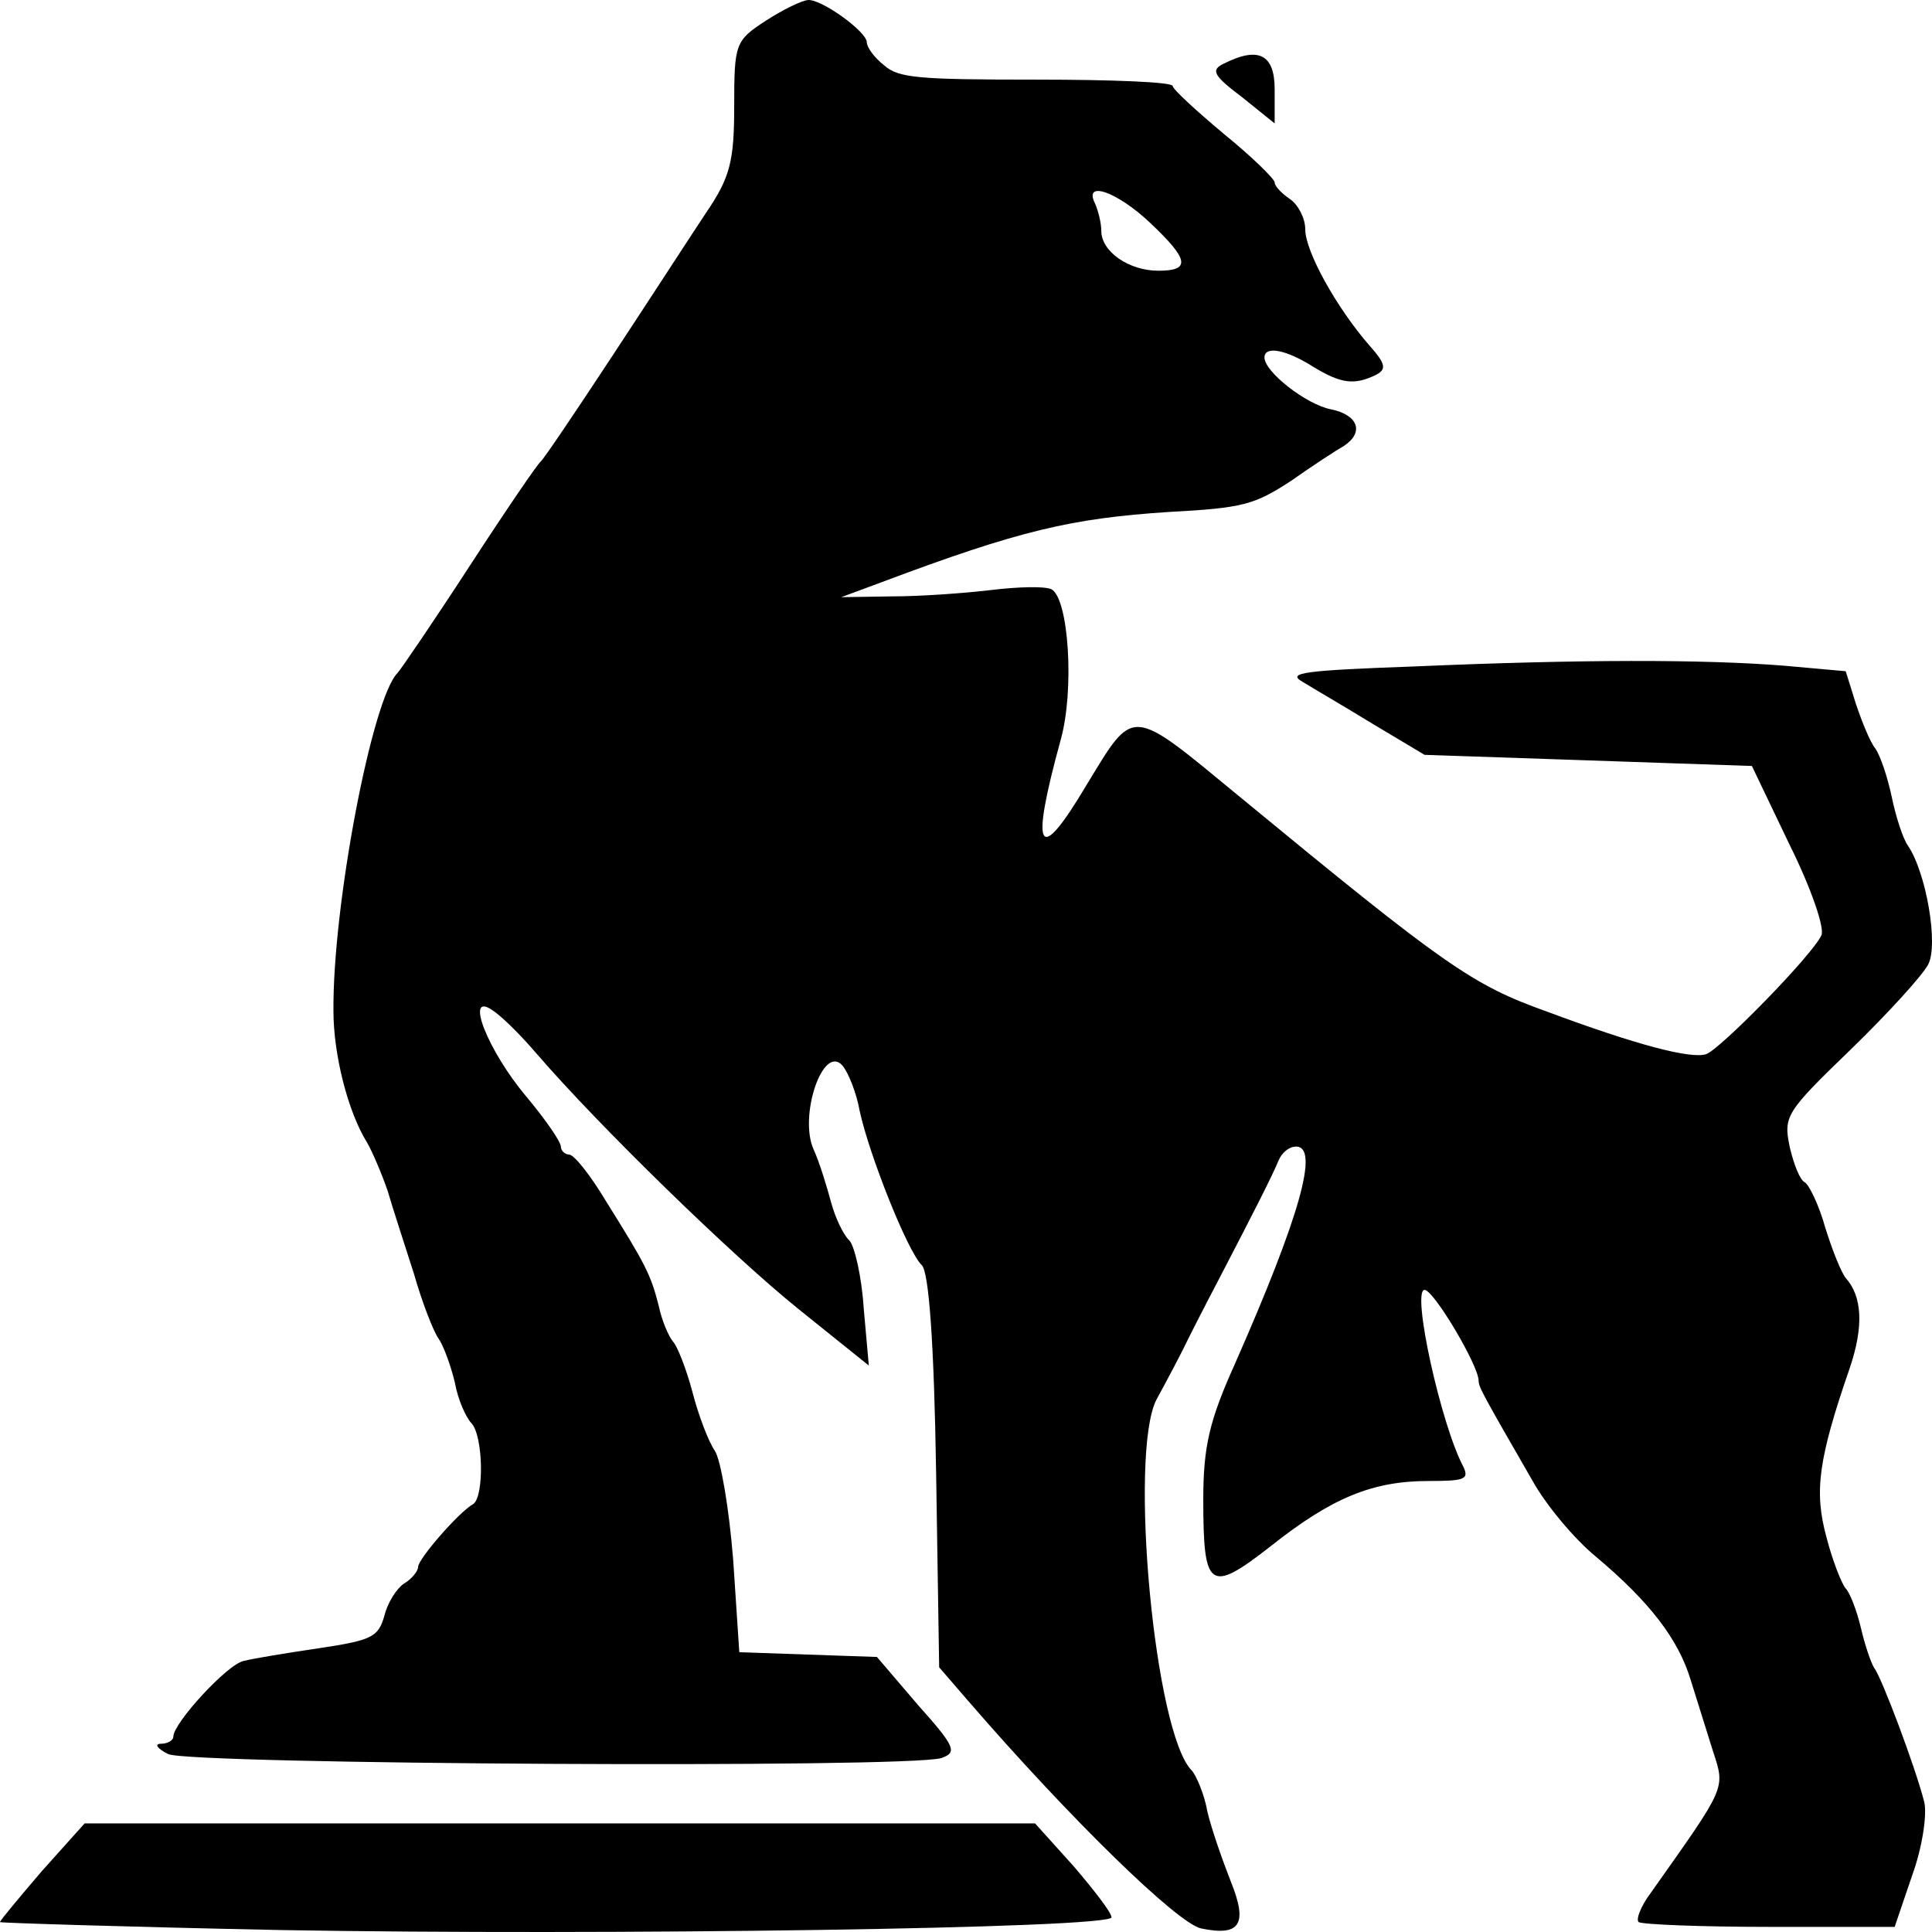 <svg width="200" height="200" viewBox="0 0 200 200" fill="none" xmlns="http://www.w3.org/2000/svg">
<g clip-path="url(#clip0_104_299)">
<path d="M79.277 2.143C76.11 4.204 76.004 4.533 76.004 10.963C76.004 16.732 75.582 18.381 73.049 22.09C71.465 24.48 67.137 31.157 63.337 36.927C59.537 42.697 56.264 47.56 55.948 47.807C55.631 48.054 52.359 52.835 48.664 58.522C44.969 64.21 41.591 69.155 41.169 69.65C38.53 72.205 34.413 93.801 34.519 104.681C34.519 109.132 35.997 115.066 38.002 118.281C38.53 119.188 39.48 121.413 40.114 123.227C40.641 125.04 41.908 128.914 42.858 131.881C43.703 134.849 44.864 137.816 45.392 138.558C45.919 139.3 46.658 141.36 47.081 143.091C47.397 144.905 48.242 146.718 48.77 147.295C50.036 148.531 50.142 154.96 48.981 155.702C47.503 156.527 43.28 161.39 43.28 162.214C43.28 162.626 42.647 163.45 41.803 163.945C41.063 164.439 40.114 165.923 39.797 167.242C39.163 169.467 38.53 169.797 33.041 170.621C29.663 171.116 26.179 171.693 25.229 171.94C23.54 172.27 17.945 178.369 17.945 179.771C17.945 180.183 17.312 180.512 16.679 180.512C15.94 180.512 16.256 181.007 17.418 181.584C19.74 182.656 93.95 183.068 97.433 181.996C99.123 181.419 98.911 180.842 95.006 176.474L90.783 171.528L83.605 171.281L76.532 171.034L75.899 161.472C75.477 156.197 74.632 151.169 73.999 150.18C73.365 149.273 72.31 146.553 71.676 144.08C71.043 141.69 70.093 139.3 69.671 138.887C69.249 138.393 68.51 136.744 68.193 135.178C67.348 131.881 66.821 130.892 62.704 124.298C61.12 121.66 59.431 119.517 58.904 119.517C58.481 119.517 58.059 119.105 58.059 118.693C58.059 118.199 56.475 115.891 54.47 113.5C50.459 108.72 48.136 102.703 50.881 104.516C51.831 105.093 53.837 107.071 55.526 109.049C62.07 116.632 75.793 129.985 82.655 135.508L89.939 141.36L89.411 135.426C89.2 132.129 88.461 128.996 87.933 128.419C87.3 127.842 86.455 126.029 86.033 124.463C85.611 122.897 84.872 120.424 84.238 119.023C82.655 115.561 85.188 108.06 87.194 110.286C87.827 111.028 88.672 113.171 88.989 114.984C89.939 119.435 93.95 129.573 95.428 130.975C96.167 131.716 96.695 139.135 96.906 152.405L97.222 172.6L100.284 176.144C110.84 188.343 121.924 199.141 124.352 199.635C128.363 200.46 129.208 199.223 127.413 194.772C126.569 192.629 125.407 189.332 124.985 187.519C124.668 185.705 123.824 183.81 123.402 183.315C119.496 179.523 116.857 150.51 119.707 144.905C120.657 143.174 122.241 140.206 123.191 138.228C124.141 136.332 125.724 133.283 126.674 131.469C129.63 125.782 131.741 121.66 132.374 120.094C132.691 119.353 133.43 118.693 134.169 118.693C136.597 118.693 134.591 125.864 127.835 141.195C125.196 147.048 124.563 149.768 124.563 155.208C124.563 164.522 125.196 165.016 131.53 160.071C137.864 155.043 142.086 153.312 147.892 153.312C151.587 153.312 152.115 153.147 151.481 151.828C149.159 147.46 146.097 133.53 147.47 133.53C148.42 133.53 153.065 141.36 153.065 142.926C153.065 143.586 153.487 144.328 158.659 153.312C160.032 155.785 162.987 159.329 165.204 161.142C170.799 165.841 173.755 169.715 175.021 173.918C175.655 175.979 176.71 179.276 177.344 181.337C178.611 185.211 178.716 184.881 170.904 195.926C169.849 197.327 169.321 198.729 169.638 198.976C170.06 199.223 176.077 199.47 183.255 199.47H196.134L197.928 194.195C198.984 191.31 199.512 187.848 199.195 186.53C198.245 182.82 194.761 173.589 194.023 172.682C193.706 172.187 193.072 170.374 192.65 168.561C192.228 166.747 191.489 164.852 191.067 164.439C190.645 163.945 189.695 161.555 189.061 159.082C187.794 154.384 188.217 151.086 191.489 141.608C192.967 137.239 192.756 134.189 191.067 132.293C190.645 131.799 189.695 129.491 188.956 127.101C188.322 124.793 187.267 122.65 186.844 122.402C186.317 122.155 185.683 120.507 185.261 118.693C184.628 115.561 184.839 115.149 191.595 108.637C195.5 104.846 199.089 100.889 199.617 99.818C200.673 97.757 199.406 90.339 197.506 87.536C196.978 86.794 196.239 84.486 195.817 82.426C195.395 80.448 194.656 78.222 194.128 77.48C193.6 76.821 192.756 74.76 192.122 72.864L191.067 69.485L184.628 68.908C176.288 68.249 163.621 68.249 146.414 68.99C134.908 69.403 133.219 69.65 134.802 70.556C135.858 71.216 139.13 73.112 142.086 74.925L147.47 78.14L164.465 78.717L181.355 79.294L185.261 87.454C187.478 91.905 188.956 96.191 188.533 96.85C187.583 98.911 177.977 108.72 176.605 109.132C175.021 109.626 169.532 108.225 160.032 104.681C152.431 101.961 149.581 99.983 128.469 82.591C116.857 73.029 117.49 73.029 112.423 81.354C107.462 89.679 106.617 88.196 109.784 76.656C111.262 71.463 110.629 61.902 108.834 60.995C108.095 60.665 105.351 60.748 102.606 61.078C99.861 61.407 95.322 61.737 92.367 61.737L87.088 61.819L91.311 60.253C105.562 54.896 110.945 53.659 120.974 53C128.68 52.588 129.841 52.258 133.641 49.785C135.858 48.219 138.391 46.571 139.13 46.158C141.242 44.757 140.608 42.944 137.758 42.367C135.225 41.872 130.897 38.493 130.897 37.009C130.897 35.773 133.113 36.185 135.858 37.916C138.814 39.729 140.186 39.894 142.403 38.823C143.564 38.246 143.458 37.669 141.769 35.773C138.391 31.899 135.119 26.047 135.119 23.739C135.119 22.585 134.38 21.183 133.536 20.606C132.691 20.029 131.952 19.288 131.952 18.875C131.952 18.546 129.63 16.238 126.674 13.848C123.824 11.457 121.396 9.232 121.396 8.902C121.396 8.49 115.062 8.243 107.356 8.243C95.006 8.243 93 8.078 91.522 6.759C90.466 5.935 89.728 4.863 89.728 4.369C89.728 3.297 85.188 0 83.71 0C83.077 0 81.071 0.989 79.277 2.143ZM119.074 23.079C123.085 26.871 123.296 28.025 119.918 28.025C116.857 28.025 114.007 26.047 114.007 23.904C114.007 23.079 113.69 21.843 113.373 21.101C112.107 18.628 115.59 19.782 119.074 23.079Z" fill="black"/>
<path d="M126.674 6.594C125.302 7.253 125.618 7.83 128.574 10.056L131.952 12.776V9.232C131.952 5.605 130.263 4.781 126.674 6.594Z" fill="black"/>
<path d="M4.328 193.7C2.006 196.42 0 198.811 0 198.976C0 199.058 13.09 199.47 29.135 199.8C62.387 200.377 115.062 199.635 115.062 198.481C115.062 197.987 113.268 195.679 111.157 193.206L107.145 188.755H57.953H8.762L4.328 193.7Z" fill="black"/>
</g>
<defs>
<clipPath id="clip0_104_299">
<rect width="200" height="200" fill="white"/>
</clipPath>
</defs>
</svg>
